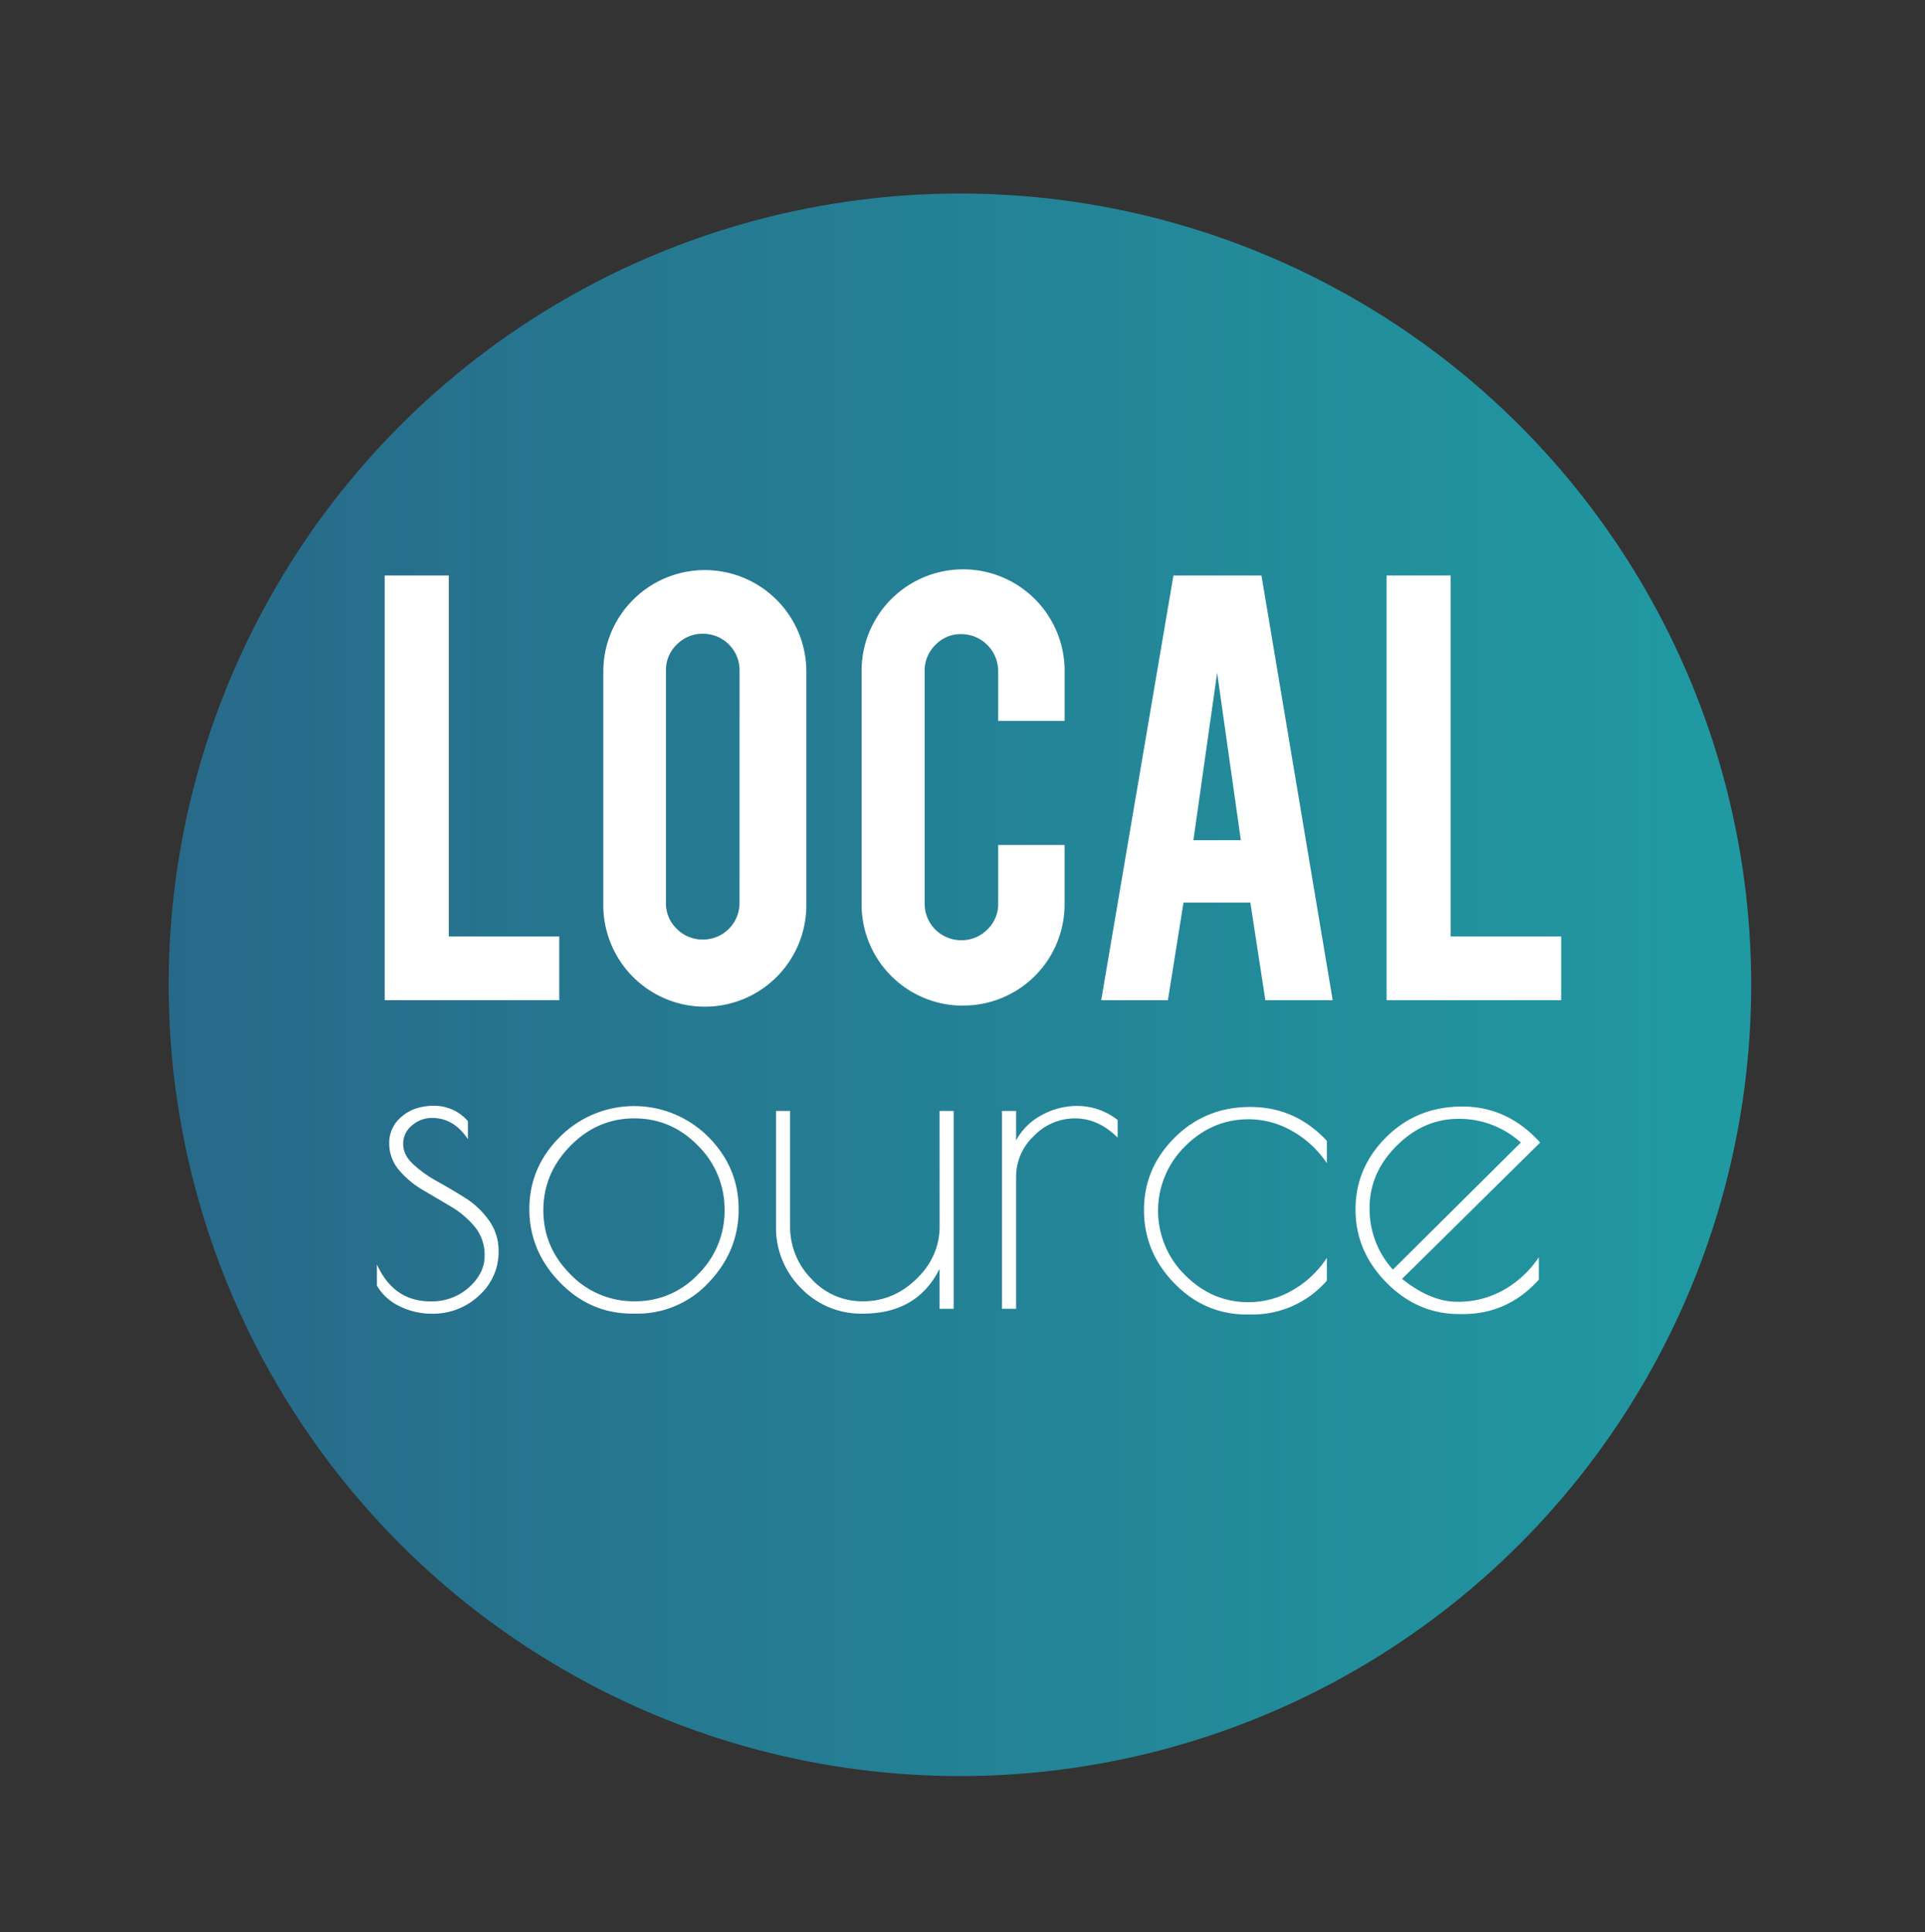 <svg id="Layer_1" data-name="Layer 1" xmlns="http://www.w3.org/2000/svg" xmlns:xlink="http://www.w3.org/1999/xlink" viewBox="0 0 792 795"><rect x="0" y="0" width="792" height="795" fill="#333333" stroke="none"/><defs><style>.cls-1{fill:url(#linear-gradient);}.cls-2{fill:#fff;}</style><linearGradient id="linear-gradient" x1="69.39" y1="405.16" x2="720.48" y2="405.16" gradientUnits="userSpaceOnUse"><stop offset="0" stop-color="#286989"/><stop offset="1" stop-color="#209aa2"/></linearGradient></defs><title>Local Source Logo copy</title><circle class="cls-1" cx="394.94" cy="405.16" r="325.54"/><path class="cls-2" d="M230.1,411.5H158.28V236.77h26.36V385.28H230.1Z"/><path class="cls-2" d="M289.92,234.54a41.77,41.77,0,0,1,41.83,41.83v95.38a41.77,41.77,0,1,1-83.53,0V276.37a41.77,41.77,0,0,1,41.7-41.83Zm14.36,41.27a15,15,0,0,0-15.06-15.06,14.78,14.78,0,0,0-10.74,4.4A14.4,14.4,0,0,0,274,275.81v95.67a14.4,14.4,0,0,0,4.46,10.66,14.78,14.78,0,0,0,10.74,4.4,15,15,0,0,0,15.06-15.06Z"/><path class="cls-2" d="M396.32,413.73A41.65,41.65,0,0,1,354.48,372V276.65a41.77,41.77,0,1,1,83.53,0v19.94H410.68v-20.5a15.24,15.24,0,0,0-15.2-15.2,14.41,14.41,0,0,0-10.67,4.47,14.73,14.73,0,0,0-4.39,10.73v95.66a15,15,0,0,0,15.06,15.07,14.78,14.78,0,0,0,10.74-4.4,14.42,14.42,0,0,0,4.46-10.67V347.63H438V372a41.65,41.65,0,0,1-41.69,41.7Z"/><path class="cls-2" d="M486.92,371.34l-6.41,40.16H453.07l29.71-174.73H519L548.31,411.5H520.6l-6.17-40.16Zm13.84-94.55L491,345.68h19.52Z"/><path class="cls-2" d="M642.3,411.5H570.48V236.77h26.36V385.28H642.3Z"/><path class="cls-2" d="M177.82,459.94a12.51,12.51,0,0,0-8.33,3.08,9.58,9.58,0,0,0-3.61,7.59q0,4.53,4.07,8.32a48.94,48.94,0,0,0,9.77,7q5.68,3.17,11.48,6.78a35.08,35.08,0,0,1,9.86,9.23,21.26,21.26,0,0,1,4.07,12.84,23.92,23.92,0,0,1-8,18.18,27.47,27.47,0,0,1-19.44,7.51,29.37,29.37,0,0,1-13.48-3.17,20.69,20.69,0,0,1-9.14-8.41v-8.68q6.89,15.2,22.07,15.19a22.77,22.77,0,0,0,15.83-5.78q6.42-5.79,6.42-12.94a18.14,18.14,0,0,0-4.07-12,37.87,37.87,0,0,0-9.86-8.32q-5.79-3.44-11.48-6.78a37.82,37.82,0,0,1-9.77-8.14,16.83,16.83,0,0,1-4.07-11.22,13.79,13.79,0,0,1,5.15-10.85q5.16-4.44,13.3-4.44a18.22,18.22,0,0,1,13.93,6.34v7.41Q186.68,459.93,177.82,459.94Z"/><path class="cls-2" d="M230.28,527.51q-12.5-12.94-12.49-30.12t12.67-29.76a43.13,43.13,0,0,1,60.87,0q12.57,12.57,12.57,29.85T291.6,527.6a39.8,39.8,0,0,1-29.85,12.84h-1.63Q242.77,540.44,230.28,527.51Zm67.83-29.67a36.71,36.71,0,0,0-10.94-26.5Q276.22,460.12,261,460.12t-26.32,11.31q-11.13,11.31-11.13,26.5t11.13,26.32a36.05,36.05,0,0,0,26.41,11.12,35.19,35.19,0,0,0,26.14-11.12A36.56,36.56,0,0,0,298.11,497.84Z"/><path class="cls-2" d="M386.57,457.05h5.79v81.4h-5.79V522q-9.22,18.45-31.48,18.45A34.34,34.34,0,0,1,329.59,530a35,35,0,0,1-10.31-25.51V457.05h5.79v47.39a30.47,30.47,0,0,0,8.77,21.71,28.24,28.24,0,0,0,21.25,9.22q12.5,0,22-9.22t9.5-21.71Z"/><path class="cls-2" d="M442.29,460.12a23.36,23.36,0,0,0-16.92,7.24,22.94,22.94,0,0,0-7.32,16.82v54.27h-5.79v-81.4h5.79v12.12A25.57,25.57,0,0,1,428.18,459a30.12,30.12,0,0,1,15.37-4,26.91,26.91,0,0,1,16.28,5.78v7.24Q451.88,460.13,442.29,460.12Z"/><path class="cls-2" d="M514.65,540.8H513q-17.37,0-29.85-12.84t-12.48-30.12q0-17.28,12.66-29.85t31.11-12.57q18.46,0,31.48,13.93v9.22a41.89,41.89,0,0,0-14.2-13.2,35.89,35.89,0,0,0-18-4.89q-15,0-26.14,11.13a37.14,37.14,0,0,0,0,53q11.13,11.13,26.14,11.13a35.89,35.89,0,0,0,18-4.89,41.17,41.17,0,0,0,14.2-13.38v9.4A40.59,40.59,0,0,1,514.65,540.8Z"/><path class="cls-2" d="M602,540.62h-1.63q-17.19,0-29.94-12.93T557.7,497.57q0-17.19,12.66-29.76t31.3-12.57q18.63,0,32,14.83l-56.81,56.08q11.76,9.4,22.62,9.41a38.06,38.06,0,0,0,19.44-5,42.59,42.59,0,0,0,14.2-13.3v9.23Q620.29,540.63,602,540.62Zm-1.9-80.32q-14.39,0-25.51,11.13T563.49,497a37,37,0,0,0,9.59,25.33l52.64-52.28A37.9,37.9,0,0,0,600.12,460.3Z"/></svg>
